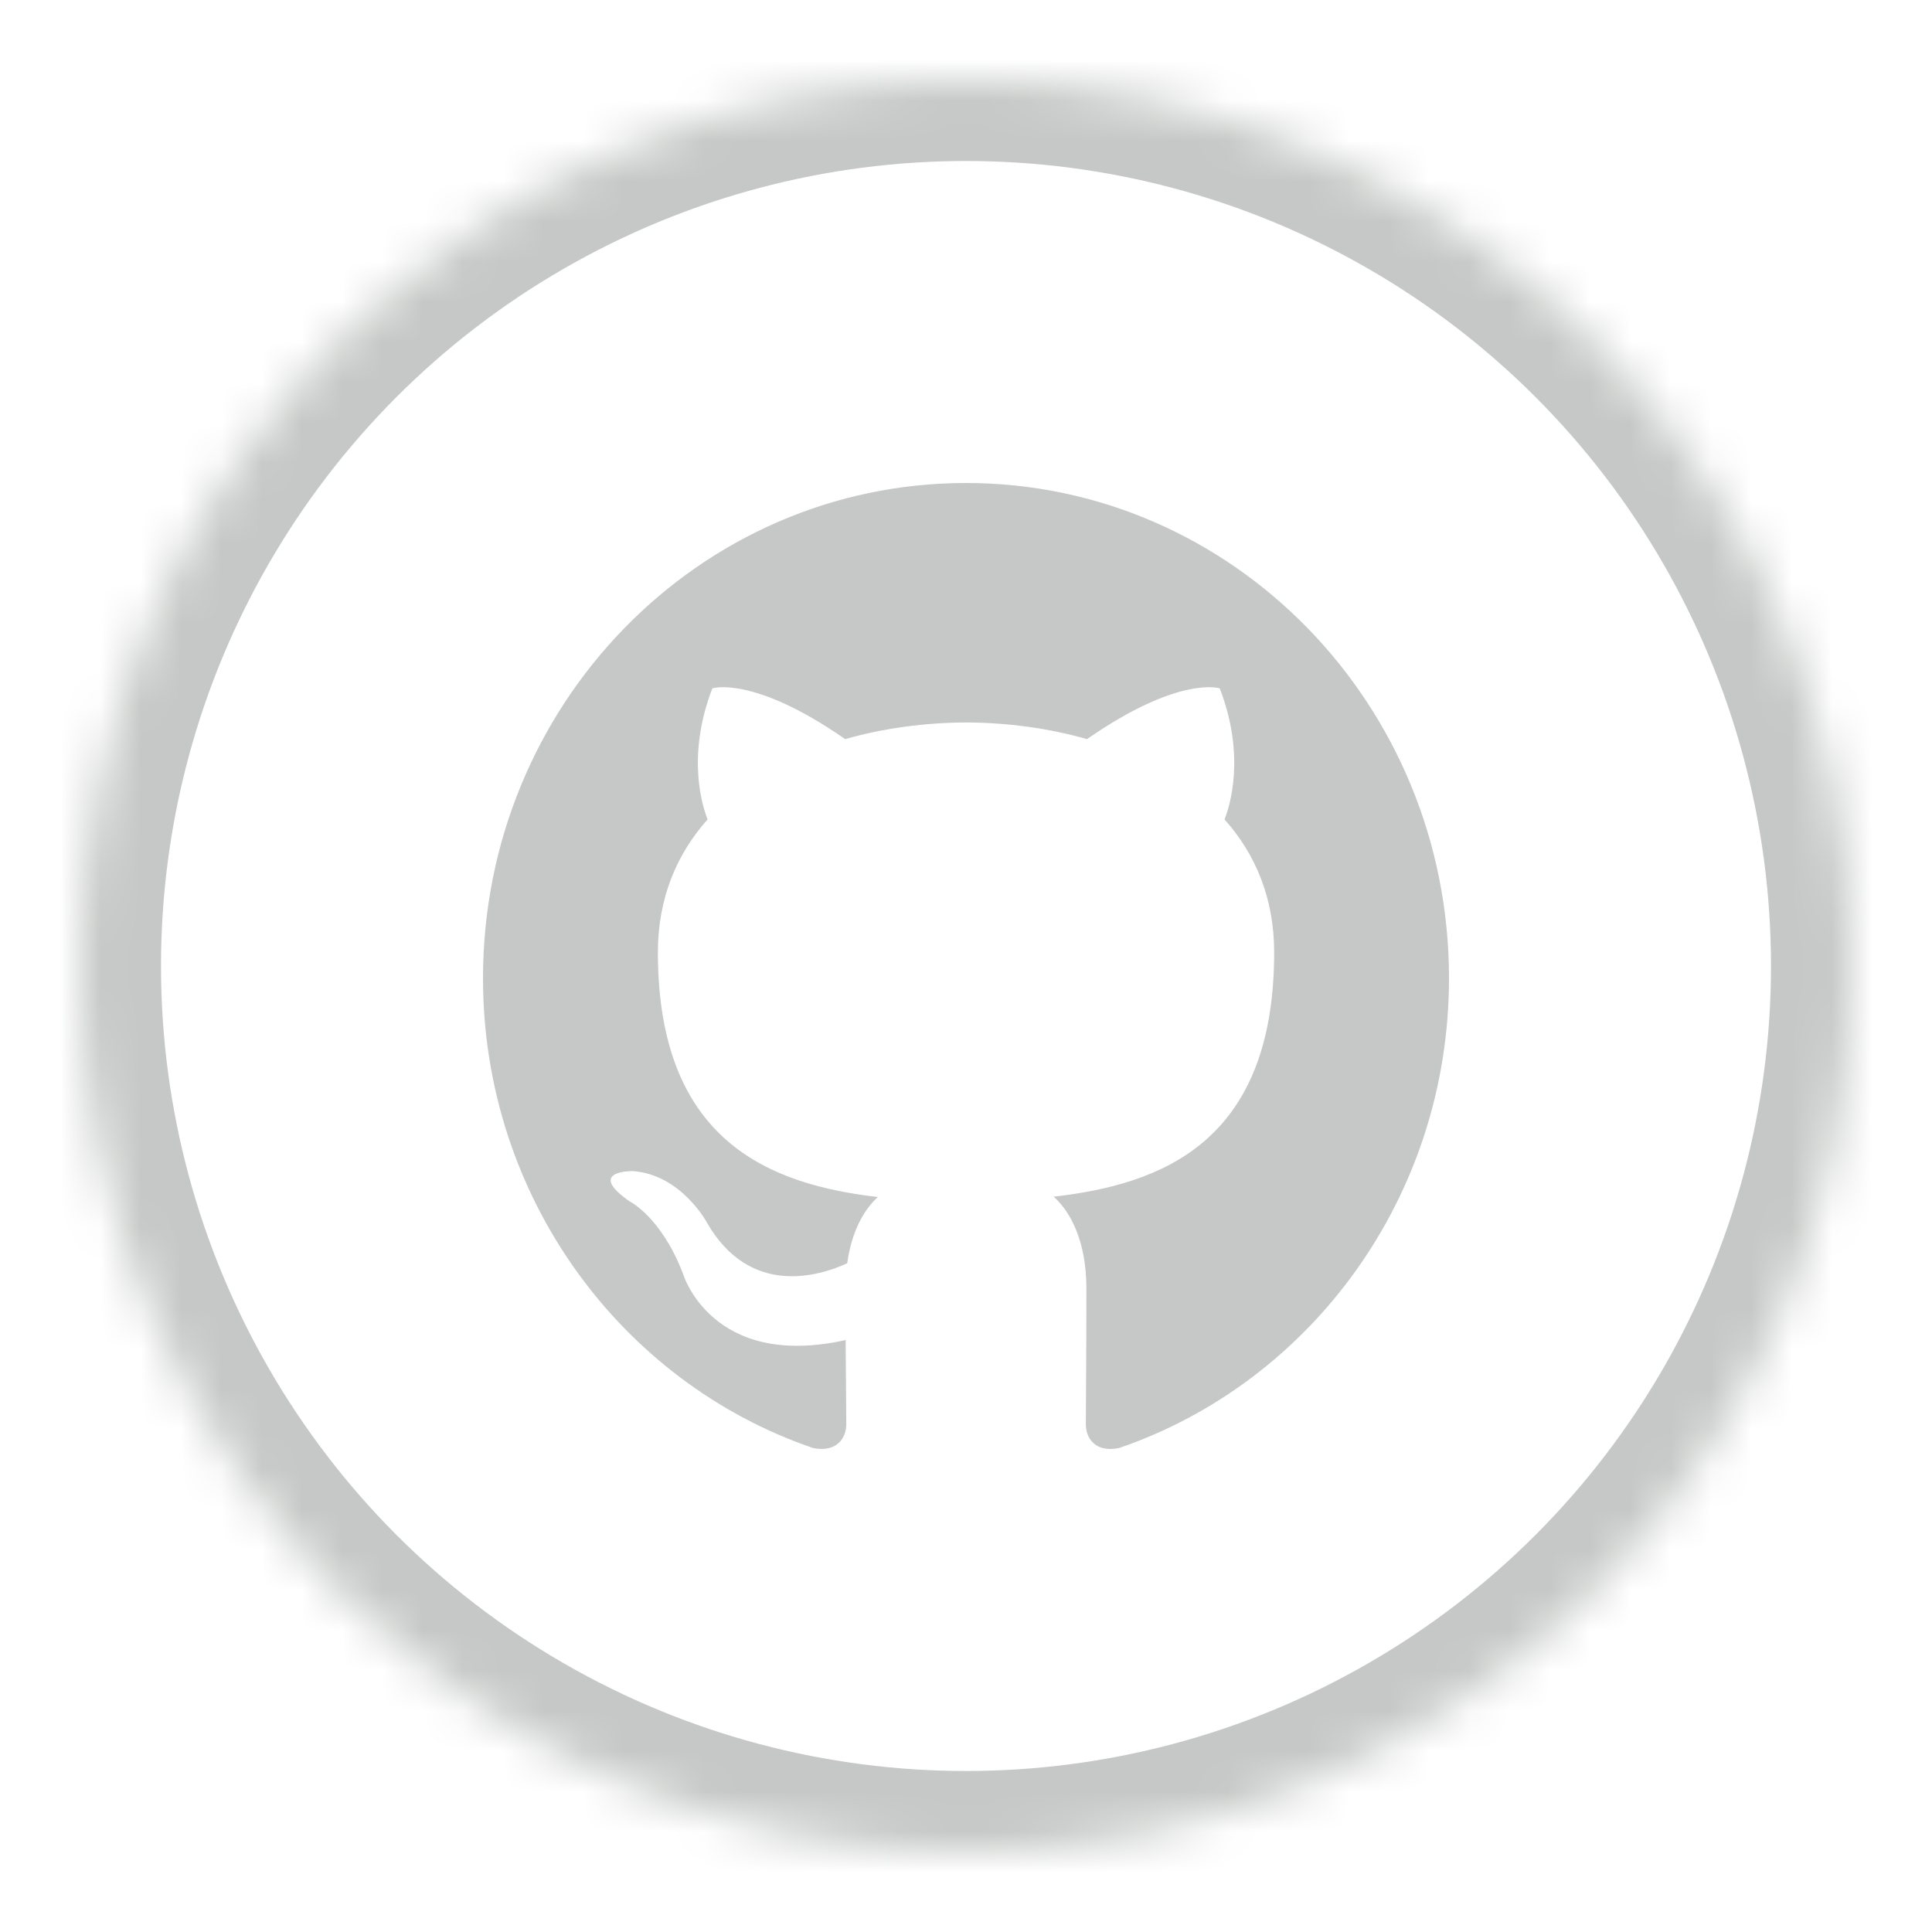<?xml version="1.0" encoding="UTF-8" standalone="no"?>
<svg
   xmlns:dc="http://purl.org/dc/elements/1.1/"
   xmlns:cc="http://creativecommons.org/ns#"
   xmlns:rdf="http://www.w3.org/1999/02/22-rdf-syntax-ns#"
   xmlns:svg="http://www.w3.org/2000/svg"
   xmlns="http://www.w3.org/2000/svg"
   xmlns:xlink="http://www.w3.org/1999/xlink"
   xmlns:sodipodi="http://sodipodi.sourceforge.net/DTD/sodipodi-0.dtd"
   xmlns:inkscape="http://www.inkscape.org/namespaces/inkscape"
   width="48"
   height="48"
   viewBox="0 0 48 48"
   version="1.1"
   id="svg5461"
   sodipodi:docname="github.svg"
   inkscape:version="0.92.4 5da689c313, 2019-01-14">
  <sodipodi:namedview
     pagecolor="#ffffff"
     bordercolor="#666666"
     borderopacity="1"
     objecttolerance="10"
     gridtolerance="10"
     guidetolerance="10"
     inkscape:pageopacity="0"
     inkscape:pageshadow="2"
     inkscape:window-width="2552"
     inkscape:window-height="1053"
     id="namedview5463"
     showgrid="false"
     inkscape:zoom="2.9520548"
     inkscape:cx="84.83403"
     inkscape:cy="-18.178979"
     inkscape:window-x="0"
     inkscape:window-y="19"
     inkscape:window-maximized="0"
     inkscape:current-layer="svg5461"
     inkscape:pagecheckerboard="true" />
  <!-- Generator: Sketch 3.8.3 (29802) - http://www.bohemiancoding.com/sketch -->
  <title
     id="title4575">social-icons</title>
  <desc
     id="desc4577">Created with Sketch.</desc>
  <defs
     id="defs4899">
    <circle
       id="path-1"
       cx="22"
       cy="22"
       r="22" />
    <mask
       id="mask-2"
       maskContentUnits="userSpaceOnUse"
       maskUnits="objectBoundingBox"
       x="0"
       y="0"
       width="44"
       height="44"
       fill="white">
      <use
         xlink:href="#path-1"
         id="use4580"
         x="0"
         y="0"
         width="100%"
         height="100%" />
    </mask>
    <circle
       id="path-3"
       cx="22"
       cy="22"
       r="22" />
    <mask
       id="mask-4"
       maskContentUnits="userSpaceOnUse"
       maskUnits="objectBoundingBox"
       x="0"
       y="0"
       width="44"
       height="44"
       fill="white">
      <use
         xlink:href="#path-3"
         id="use4584"
         x="0"
         y="0"
         width="100%"
         height="100%" />
    </mask>
    <circle
       id="path-5"
       cx="22"
       cy="22"
       r="22" />
    <mask
       id="mask-6"
       maskContentUnits="userSpaceOnUse"
       maskUnits="objectBoundingBox"
       x="0"
       y="0"
       width="44"
       height="44"
       fill="white">
      <use
         xlink:href="#path-5"
         id="use4588"
         x="0"
         y="0"
         width="100%"
         height="100%" />
    </mask>
    <circle
       id="path-7"
       cx="22"
       cy="22"
       r="22" />
    <mask
       id="mask-8"
       maskContentUnits="userSpaceOnUse"
       maskUnits="objectBoundingBox"
       x="0"
       y="0"
       width="44"
       height="44"
       fill="white">
      <use
         xlink:href="#path-7"
         id="use4592"
         x="0"
         y="0"
         width="100%"
         height="100%" />
    </mask>
    <circle
       id="path-9"
       cx="22"
       cy="22"
       r="22" />
    <mask
       id="mask-10"
       maskContentUnits="userSpaceOnUse"
       maskUnits="objectBoundingBox"
       x="0"
       y="0"
       width="44"
       height="44"
       fill="white">
      <use
         xlink:href="#path-9"
         id="use4596"
         x="0"
         y="0"
         width="100%"
         height="100%" />
    </mask>
    <circle
       id="path-11"
       cx="22"
       cy="22"
       r="22" />
    <mask
       id="mask-12"
       maskContentUnits="userSpaceOnUse"
       maskUnits="objectBoundingBox"
       x="0"
       y="0"
       width="44"
       height="44"
       fill="white">
      <use
         xlink:href="#path-11"
         id="use4600"
         x="0"
         y="0"
         width="100%"
         height="100%" />
    </mask>
    <circle
       id="path-13"
       cx="22"
       cy="22"
       r="22" />
    <mask
       id="mask-14"
       maskContentUnits="userSpaceOnUse"
       maskUnits="objectBoundingBox"
       x="0"
       y="0"
       width="44"
       height="44"
       fill="white">
      <use
         xlink:href="#path-13"
         id="use4604"
         x="0"
         y="0"
         width="100%"
         height="100%" />
    </mask>
    <circle
       id="path-15"
       cx="22"
       cy="22"
       r="22" />
    <mask
       id="mask-16"
       maskContentUnits="userSpaceOnUse"
       maskUnits="objectBoundingBox"
       x="0"
       y="0"
       width="44"
       height="44"
       fill="white">
      <use
         xlink:href="#path-15"
         id="use4608"
         x="0"
         y="0"
         width="100%"
         height="100%" />
    </mask>
    <circle
       id="path-17"
       cx="22"
       cy="22"
       r="22" />
    <mask
       id="mask-18"
       maskContentUnits="userSpaceOnUse"
       maskUnits="objectBoundingBox"
       x="0"
       y="0"
       width="44"
       height="44"
       fill="white">
      <use
         xlink:href="#path-17"
         id="use4612"
         x="0"
         y="0"
         width="100%"
         height="100%" />
    </mask>
    <circle
       id="path-19"
       cx="22"
       cy="22"
       r="22" />
    <mask
       id="mask-20"
       maskContentUnits="userSpaceOnUse"
       maskUnits="objectBoundingBox"
       x="0"
       y="0"
       width="44"
       height="44"
       fill="white">
      <use
         xlink:href="#path-19"
         id="use4616"
         x="0"
         y="0"
         width="100%"
         height="100%" />
    </mask>
    <circle
       id="path-21"
       cx="22"
       cy="22"
       r="22" />
    <mask
       id="mask-22"
       maskContentUnits="userSpaceOnUse"
       maskUnits="objectBoundingBox"
       x="0"
       y="0"
       width="44"
       height="44"
       fill="white">
      <use
         xlink:href="#path-21"
         id="use4620"
         x="0"
         y="0"
         width="100%"
         height="100%" />
    </mask>
    <circle
       id="path-23"
       cx="22"
       cy="22"
       r="22" />
    <mask
       id="mask-24"
       maskContentUnits="userSpaceOnUse"
       maskUnits="objectBoundingBox"
       x="0"
       y="0"
       width="44"
       height="44"
       fill="white">
      <use
         xlink:href="#path-23"
         id="use4624"
         x="0"
         y="0"
         width="100%"
         height="100%" />
    </mask>
    <circle
       id="path-25"
       cx="22"
       cy="22"
       r="22" />
    <mask
       id="mask-26"
       maskContentUnits="userSpaceOnUse"
       maskUnits="objectBoundingBox"
       x="0"
       y="0"
       width="44"
       height="44"
       fill="white">
      <use
         xlink:href="#path-25"
         id="use4628"
         x="0"
         y="0"
         width="100%"
         height="100%" />
    </mask>
    <circle
       id="path-27"
       cx="22"
       cy="22"
       r="22" />
    <mask
       id="mask-28"
       maskContentUnits="userSpaceOnUse"
       maskUnits="objectBoundingBox"
       x="0"
       y="0"
       width="44"
       height="44"
       fill="white">
      <use
         xlink:href="#path-27"
         id="use4632"
         x="0"
         y="0"
         width="100%"
         height="100%" />
    </mask>
    <circle
       id="path-29"
       cx="22"
       cy="22"
       r="22" />
    <mask
       id="mask-30"
       maskContentUnits="userSpaceOnUse"
       maskUnits="objectBoundingBox"
       x="0"
       y="0"
       width="44"
       height="44"
       fill="white">
      <use
         xlink:href="#path-29"
         id="use4636"
         x="0"
         y="0"
         width="100%"
         height="100%" />
    </mask>
    <circle
       id="path-31"
       cx="22"
       cy="22"
       r="22" />
    <mask
       id="mask-32"
       maskContentUnits="userSpaceOnUse"
       maskUnits="objectBoundingBox"
       x="0"
       y="0"
       width="44"
       height="44"
       fill="white">
      <use
         xlink:href="#path-31"
         id="use4640"
         x="0"
         y="0"
         width="100%"
         height="100%" />
    </mask>
    <circle
       id="path-33"
       cx="22"
       cy="22"
       r="22" />
    <mask
       id="mask-34"
       maskContentUnits="userSpaceOnUse"
       maskUnits="objectBoundingBox"
       x="0"
       y="0"
       width="44"
       height="44"
       fill="white">
      <use
         xlink:href="#path-33"
         id="use4644"
         x="0"
         y="0"
         width="100%"
         height="100%" />
    </mask>
    <circle
       id="path-35"
       cx="22"
       cy="22"
       r="22" />
    <mask
       id="mask-36"
       maskContentUnits="userSpaceOnUse"
       maskUnits="objectBoundingBox"
       x="0"
       y="0"
       width="44"
       height="44"
       fill="white">
      <use
         xlink:href="#path-35"
         id="use4648"
         x="0"
         y="0"
         width="100%"
         height="100%" />
    </mask>
    <circle
       id="path-37"
       cx="22"
       cy="22"
       r="22" />
    <mask
       id="mask-38"
       maskContentUnits="userSpaceOnUse"
       maskUnits="objectBoundingBox"
       x="0"
       y="0"
       width="44"
       height="44"
       fill="white">
      <use
         xlink:href="#path-37"
         id="use4652"
         x="0"
         y="0"
         width="100%"
         height="100%" />
    </mask>
    <circle
       id="path-39"
       cx="22"
       cy="22"
       r="22" />
    <mask
       id="mask-40"
       maskContentUnits="userSpaceOnUse"
       maskUnits="objectBoundingBox"
       x="0"
       y="0"
       width="44"
       height="44"
       fill="white">
      <use
         xlink:href="#path-39"
         id="use4656"
         x="0"
         y="0"
         width="100%"
         height="100%" />
    </mask>
    <circle
       id="path-41"
       cx="22"
       cy="22"
       r="22" />
    <mask
       id="mask-42"
       maskContentUnits="userSpaceOnUse"
       maskUnits="objectBoundingBox"
       x="0"
       y="0"
       width="44"
       height="44"
       fill="white">
      <use
         xlink:href="#path-41"
         id="use4660"
         x="0"
         y="0"
         width="100%"
         height="100%" />
    </mask>
    <circle
       id="path-43"
       cx="22"
       cy="22"
       r="22" />
    <mask
       id="mask-44"
       maskContentUnits="userSpaceOnUse"
       maskUnits="objectBoundingBox"
       x="0"
       y="0"
       width="44"
       height="44"
       fill="white">
      <use
         xlink:href="#path-43"
         id="use4664"
         x="0"
         y="0"
         width="100%"
         height="100%" />
    </mask>
    <circle
       id="path-45"
       cx="22"
       cy="22"
       r="22" />
    <mask
       id="mask-46"
       maskContentUnits="userSpaceOnUse"
       maskUnits="objectBoundingBox"
       x="0"
       y="0"
       width="44"
       height="44"
       fill="white">
      <use
         xlink:href="#path-45"
         id="use4668"
         x="0"
         y="0"
         width="100%"
         height="100%" />
    </mask>
    <circle
       id="path-47"
       cx="22"
       cy="22"
       r="22" />
    <mask
       id="mask-48"
       maskContentUnits="userSpaceOnUse"
       maskUnits="objectBoundingBox"
       x="0"
       y="0"
       width="44"
       height="44"
       fill="white">
      <use
         xlink:href="#path-47"
         id="use4672"
         x="0"
         y="0"
         width="100%"
         height="100%" />
    </mask>
    <circle
       id="path-49"
       cx="22"
       cy="22"
       r="22" />
    <mask
       id="mask-50"
       maskContentUnits="userSpaceOnUse"
       maskUnits="objectBoundingBox"
       x="0"
       y="0"
       width="44"
       height="44"
       fill="white">
      <use
         xlink:href="#path-49"
         id="use4676"
         x="0"
         y="0"
         width="100%"
         height="100%" />
    </mask>
    <circle
       id="path-51"
       cx="22"
       cy="22"
       r="22" />
    <mask
       id="mask-52"
       maskContentUnits="userSpaceOnUse"
       maskUnits="objectBoundingBox"
       x="0"
       y="0"
       width="44"
       height="44"
       fill="white">
      <use
         xlink:href="#path-51"
         id="use4680"
         x="0"
         y="0"
         width="100%"
         height="100%" />
    </mask>
    <circle
       id="path-53"
       cx="22"
       cy="22"
       r="22" />
    <mask
       id="mask-54"
       maskContentUnits="userSpaceOnUse"
       maskUnits="objectBoundingBox"
       x="0"
       y="0"
       width="44"
       height="44"
       fill="white">
      <use
         xlink:href="#path-53"
         id="use4684"
         x="0"
         y="0"
         width="100%"
         height="100%" />
    </mask>
    <circle
       id="path-55"
       cx="22"
       cy="22"
       r="22" />
    <mask
       id="mask-56"
       maskContentUnits="userSpaceOnUse"
       maskUnits="objectBoundingBox"
       x="0"
       y="0"
       width="44"
       height="44"
       fill="white">
      <use
         xlink:href="#path-55"
         id="use4688"
         x="0"
         y="0"
         width="100%"
         height="100%" />
    </mask>
    <circle
       id="path-57"
       cx="22"
       cy="22"
       r="22" />
    <mask
       id="mask-58"
       maskContentUnits="userSpaceOnUse"
       maskUnits="objectBoundingBox"
       x="0"
       y="0"
       width="44"
       height="44"
       fill="white">
      <use
         xlink:href="#path-57"
         id="use4692"
         x="0"
         y="0"
         width="100%"
         height="100%" />
    </mask>
    <circle
       id="path-59"
       cx="22"
       cy="22"
       r="22" />
    <mask
       id="mask-60"
       maskContentUnits="userSpaceOnUse"
       maskUnits="objectBoundingBox"
       x="0"
       y="0"
       width="44"
       height="44"
       fill="white">
      <use
         xlink:href="#path-59"
         id="use4696"
         x="0"
         y="0"
         width="100%"
         height="100%" />
    </mask>
    <circle
       id="path-61"
       cx="22"
       cy="22"
       r="22" />
    <mask
       id="mask-62"
       maskContentUnits="userSpaceOnUse"
       maskUnits="objectBoundingBox"
       x="0"
       y="0"
       width="44"
       height="44"
       fill="white">
      <use
         xlink:href="#path-61"
         id="use4700"
         x="0"
         y="0"
         width="100%"
         height="100%" />
    </mask>
    <circle
       id="path-63"
       cx="22"
       cy="22"
       r="22" />
    <mask
       id="mask-64"
       maskContentUnits="userSpaceOnUse"
       maskUnits="objectBoundingBox"
       x="0"
       y="0"
       width="44"
       height="44"
       fill="white">
      <use
         xlink:href="#path-63"
         id="use4704"
         x="0"
         y="0"
         width="100%"
         height="100%" />
    </mask>
    <circle
       id="path-65"
       cx="22"
       cy="22"
       r="22" />
    <mask
       id="mask-66"
       maskContentUnits="userSpaceOnUse"
       maskUnits="objectBoundingBox"
       x="0"
       y="0"
       width="44"
       height="44"
       fill="white">
      <use
         xlink:href="#path-65"
         id="use4708"
         x="0"
         y="0"
         width="100%"
         height="100%" />
    </mask>
    <circle
       id="path-67"
       cx="22"
       cy="22"
       r="22" />
    <mask
       id="mask-68"
       maskContentUnits="userSpaceOnUse"
       maskUnits="objectBoundingBox"
       x="0"
       y="0"
       width="44"
       height="44"
       fill="white">
      <use
         xlink:href="#path-67"
         id="use4712"
         x="0"
         y="0"
         width="100%"
         height="100%" />
    </mask>
    <circle
       id="path-69"
       cx="22"
       cy="22"
       r="22" />
    <mask
       id="mask-70"
       maskContentUnits="userSpaceOnUse"
       maskUnits="objectBoundingBox"
       x="0"
       y="0"
       width="44"
       height="44"
       fill="white">
      <use
         xlink:href="#path-69"
         id="use4716"
         x="0"
         y="0"
         width="100%"
         height="100%" />
    </mask>
    <circle
       id="path-71"
       cx="22"
       cy="22"
       r="22" />
    <mask
       id="mask-72"
       maskContentUnits="userSpaceOnUse"
       maskUnits="objectBoundingBox"
       x="0"
       y="0"
       width="44"
       height="44"
       fill="white">
      <use
         xlink:href="#path-71"
         id="use4720"
         x="0"
         y="0"
         width="100%"
         height="100%" />
    </mask>
    <circle
       id="path-73"
       cx="22"
       cy="22"
       r="22" />
    <mask
       id="mask-74"
       maskContentUnits="userSpaceOnUse"
       maskUnits="objectBoundingBox"
       x="0"
       y="0"
       width="44"
       height="44"
       fill="white">
      <use
         xlink:href="#path-73"
         id="use4724"
         x="0"
         y="0"
         width="100%"
         height="100%" />
    </mask>
    <circle
       id="path-75"
       cx="22"
       cy="22"
       r="22" />
    <mask
       id="mask-76"
       maskContentUnits="userSpaceOnUse"
       maskUnits="objectBoundingBox"
       x="0"
       y="0"
       width="44"
       height="44"
       fill="white">
      <use
         xlink:href="#path-75"
         id="use4728"
         x="0"
         y="0"
         width="100%"
         height="100%" />
    </mask>
    <circle
       id="path-77"
       cx="22"
       cy="22"
       r="22" />
    <mask
       id="mask-78"
       maskContentUnits="userSpaceOnUse"
       maskUnits="objectBoundingBox"
       x="0"
       y="0"
       width="44"
       height="44"
       fill="white">
      <use
         xlink:href="#path-77"
         id="use4732"
         x="0"
         y="0"
         width="100%"
         height="100%" />
    </mask>
    <circle
       id="path-79"
       cx="22"
       cy="22"
       r="22" />
    <mask
       id="mask-80"
       maskContentUnits="userSpaceOnUse"
       maskUnits="objectBoundingBox"
       x="0"
       y="0"
       width="44"
       height="44"
       fill="white">
      <use
         xlink:href="#path-79"
         id="use4736"
         x="0"
         y="0"
         width="100%"
         height="100%" />
    </mask>
    <circle
       id="path-81"
       cx="22"
       cy="22"
       r="22" />
    <mask
       id="mask-82"
       maskContentUnits="userSpaceOnUse"
       maskUnits="objectBoundingBox"
       x="0"
       y="0"
       width="44"
       height="44"
       fill="white">
      <use
         xlink:href="#path-81"
         id="use4740"
         x="0"
         y="0"
         width="100%"
         height="100%" />
    </mask>
    <circle
       id="path-83"
       cx="22"
       cy="22"
       r="22" />
    <mask
       id="mask-84"
       maskContentUnits="userSpaceOnUse"
       maskUnits="objectBoundingBox"
       x="0"
       y="0"
       width="44"
       height="44"
       fill="white">
      <use
         xlink:href="#path-83"
         id="use4744"
         x="0"
         y="0"
         width="100%"
         height="100%" />
    </mask>
    <circle
       id="path-85"
       cx="22"
       cy="22"
       r="22" />
    <mask
       id="mask-86"
       maskContentUnits="userSpaceOnUse"
       maskUnits="objectBoundingBox"
       x="0"
       y="0"
       width="44"
       height="44"
       fill="white">
      <use
         xlink:href="#path-85"
         id="use4748"
         x="0"
         y="0"
         width="100%"
         height="100%" />
    </mask>
    <circle
       id="path-87"
       cx="22"
       cy="22"
       r="22" />
    <mask
       id="mask-88"
       maskContentUnits="userSpaceOnUse"
       maskUnits="objectBoundingBox"
       x="0"
       y="0"
       width="44"
       height="44"
       fill="white">
      <use
         xlink:href="#path-87"
         id="use4752"
         x="0"
         y="0"
         width="100%"
         height="100%" />
    </mask>
    <circle
       id="path-89"
       cx="22"
       cy="22"
       r="22" />
    <mask
       id="mask-90"
       maskContentUnits="userSpaceOnUse"
       maskUnits="objectBoundingBox"
       x="0"
       y="0"
       width="44"
       height="44"
       fill="white">
      <use
         xlink:href="#path-89"
         id="use4756"
         x="0"
         y="0"
         width="100%"
         height="100%" />
    </mask>
    <circle
       id="path-91"
       cx="22"
       cy="22"
       r="22" />
    <mask
       id="mask-92"
       maskContentUnits="userSpaceOnUse"
       maskUnits="objectBoundingBox"
       x="0"
       y="0"
       width="44"
       height="44"
       fill="white">
      <use
         xlink:href="#path-91"
         id="use4760"
         x="0"
         y="0"
         width="100%"
         height="100%" />
    </mask>
    <circle
       id="path-93"
       cx="22"
       cy="22"
       r="22" />
    <mask
       id="mask-94"
       maskContentUnits="userSpaceOnUse"
       maskUnits="objectBoundingBox"
       x="0"
       y="0"
       width="44"
       height="44"
       fill="white">
      <use
         xlink:href="#path-93"
         id="use4764"
         x="0"
         y="0"
         width="100%"
         height="100%" />
    </mask>
    <circle
       id="path-95"
       cx="22"
       cy="22"
       r="22" />
    <mask
       id="mask-96"
       maskContentUnits="userSpaceOnUse"
       maskUnits="objectBoundingBox"
       x="0"
       y="0"
       width="44"
       height="44"
       fill="white">
      <use
         xlink:href="#path-95"
         id="use4768"
         x="0"
         y="0"
         width="100%"
         height="100%" />
    </mask>
    <circle
       id="path-97"
       cx="22"
       cy="22"
       r="22" />
    <mask
       id="mask-98"
       maskContentUnits="userSpaceOnUse"
       maskUnits="objectBoundingBox"
       x="0"
       y="0"
       width="44"
       height="44"
       fill="white">
      <use
         xlink:href="#path-97"
         id="use4772"
         x="0"
         y="0"
         width="100%"
         height="100%" />
    </mask>
    <circle
       id="path-99"
       cx="22"
       cy="22"
       r="22" />
    <mask
       id="mask-100"
       maskContentUnits="userSpaceOnUse"
       maskUnits="objectBoundingBox"
       x="0"
       y="0"
       width="44"
       height="44"
       fill="white">
      <use
         xlink:href="#path-99"
         id="use4776"
         x="0"
         y="0"
         width="100%"
         height="100%" />
    </mask>
    <circle
       id="path-101"
       cx="22"
       cy="22"
       r="22" />
    <mask
       id="mask-102"
       maskContentUnits="userSpaceOnUse"
       maskUnits="objectBoundingBox"
       x="0"
       y="0"
       width="44"
       height="44"
       fill="white">
      <use
         xlink:href="#path-101"
         id="use4780"
         x="0"
         y="0"
         width="100%"
         height="100%" />
    </mask>
    <circle
       id="path-103"
       cx="22"
       cy="22"
       r="22" />
    <mask
       id="mask-104"
       maskContentUnits="userSpaceOnUse"
       maskUnits="objectBoundingBox"
       x="0"
       y="0"
       width="44"
       height="44"
       fill="white">
      <use
         xlink:href="#path-103"
         id="use4784"
         x="0"
         y="0"
         width="100%"
         height="100%" />
    </mask>
    <circle
       id="path-105"
       cx="22"
       cy="22"
       r="22" />
    <mask
       id="mask-106"
       maskContentUnits="userSpaceOnUse"
       maskUnits="objectBoundingBox"
       x="0"
       y="0"
       width="44"
       height="44"
       fill="white">
      <use
         xlink:href="#path-105"
         id="use4788"
         x="0"
         y="0"
         width="100%"
         height="100%" />
    </mask>
    <circle
       id="path-107"
       cx="22"
       cy="22"
       r="22" />
    <mask
       id="mask-108"
       maskContentUnits="userSpaceOnUse"
       maskUnits="objectBoundingBox"
       x="0"
       y="0"
       width="44"
       height="44"
       fill="white">
      <use
         xlink:href="#path-107"
         id="use4792"
         x="0"
         y="0"
         width="100%"
         height="100%" />
    </mask>
    <circle
       id="path-109"
       cx="22"
       cy="22"
       r="22" />
    <mask
       id="mask-110"
       maskContentUnits="userSpaceOnUse"
       maskUnits="objectBoundingBox"
       x="0"
       y="0"
       width="44"
       height="44"
       fill="white">
      <use
         xlink:href="#path-109"
         id="use4796"
         x="0"
         y="0"
         width="100%"
         height="100%" />
    </mask>
    <circle
       id="path-111"
       cx="22"
       cy="22"
       r="22" />
    <mask
       id="mask-112"
       maskContentUnits="userSpaceOnUse"
       maskUnits="objectBoundingBox"
       x="0"
       y="0"
       width="44"
       height="44"
       fill="white">
      <use
         xlink:href="#path-111"
         id="use4800"
         x="0"
         y="0"
         width="100%"
         height="100%" />
    </mask>
    <circle
       id="path-113"
       cx="22"
       cy="22"
       r="22" />
    <mask
       id="mask-114"
       maskContentUnits="userSpaceOnUse"
       maskUnits="objectBoundingBox"
       x="0"
       y="0"
       width="44"
       height="44"
       fill="white">
      <use
         xlink:href="#path-113"
         id="use4804"
         x="0"
         y="0"
         width="100%"
         height="100%" />
    </mask>
    <circle
       id="path-115"
       cx="22"
       cy="22"
       r="22" />
    <mask
       id="mask-116"
       maskContentUnits="userSpaceOnUse"
       maskUnits="objectBoundingBox"
       x="0"
       y="0"
       width="44"
       height="44"
       fill="white">
      <use
         xlink:href="#path-115"
         id="use4808"
         x="0"
         y="0"
         width="100%"
         height="100%" />
    </mask>
    <circle
       id="path-117"
       cx="22"
       cy="22"
       r="22" />
    <mask
       id="mask-118"
       maskContentUnits="userSpaceOnUse"
       maskUnits="objectBoundingBox"
       x="0"
       y="0"
       width="44"
       height="44"
       fill="white">
      <use
         xlink:href="#path-117"
         id="use4812"
         x="0"
         y="0"
         width="100%"
         height="100%" />
    </mask>
    <circle
       id="path-119"
       cx="22"
       cy="22"
       r="22" />
    <mask
       id="mask-120"
       maskContentUnits="userSpaceOnUse"
       maskUnits="objectBoundingBox"
       x="0"
       y="0"
       width="44"
       height="44"
       fill="white">
      <use
         xlink:href="#path-119"
         id="use4816"
         x="0"
         y="0"
         width="100%"
         height="100%" />
    </mask>
    <circle
       id="path-121"
       cx="22"
       cy="22"
       r="22" />
    <mask
       id="mask-122"
       maskContentUnits="userSpaceOnUse"
       maskUnits="objectBoundingBox"
       x="0"
       y="0"
       width="44"
       height="44"
       fill="white">
      <use
         xlink:href="#path-121"
         id="use4820"
         x="0"
         y="0"
         width="100%"
         height="100%" />
    </mask>
    <circle
       id="path-123"
       cx="22"
       cy="22"
       r="22" />
    <mask
       id="mask-124"
       maskContentUnits="userSpaceOnUse"
       maskUnits="objectBoundingBox"
       x="0"
       y="0"
       width="44"
       height="44"
       fill="white">
      <use
         xlink:href="#path-123"
         id="use4824"
         x="0"
         y="0"
         width="100%"
         height="100%" />
    </mask>
    <circle
       id="path-125"
       cx="22"
       cy="22"
       r="22" />
    <mask
       id="mask-126"
       maskContentUnits="userSpaceOnUse"
       maskUnits="objectBoundingBox"
       x="0"
       y="0"
       width="44"
       height="44"
       fill="white">
      <use
         xlink:href="#path-125"
         id="use4828"
         x="0"
         y="0"
         width="100%"
         height="100%" />
    </mask>
    <circle
       id="path-127"
       cx="22"
       cy="22"
       r="22" />
    <mask
       id="mask-128"
       maskContentUnits="userSpaceOnUse"
       maskUnits="objectBoundingBox"
       x="0"
       y="0"
       width="44"
       height="44"
       fill="white">
      <use
         xlink:href="#path-127"
         id="use4832"
         x="0"
         y="0"
         width="100%"
         height="100%" />
    </mask>
    <circle
       id="path-129"
       cx="22"
       cy="22"
       r="22" />
    <mask
       id="mask-130"
       maskContentUnits="userSpaceOnUse"
       maskUnits="objectBoundingBox"
       x="0"
       y="0"
       width="44"
       height="44"
       fill="white">
      <use
         xlink:href="#path-129"
         id="use4836"
         x="0"
         y="0"
         width="100%"
         height="100%" />
    </mask>
    <circle
       id="path-131"
       cx="22"
       cy="22"
       r="22" />
    <mask
       id="mask-132"
       maskContentUnits="userSpaceOnUse"
       maskUnits="objectBoundingBox"
       x="0"
       y="0"
       width="44"
       height="44"
       fill="white">
      <use
         xlink:href="#path-131"
         id="use4840"
         x="0"
         y="0"
         width="100%"
         height="100%" />
    </mask>
    <circle
       id="path-133"
       cx="22"
       cy="22"
       r="22" />
    <mask
       id="mask-134"
       maskContentUnits="userSpaceOnUse"
       maskUnits="objectBoundingBox"
       x="0"
       y="0"
       width="44"
       height="44"
       fill="white">
      <use
         xlink:href="#path-133"
         id="use4844"
         x="0"
         y="0"
         width="100%"
         height="100%" />
    </mask>
    <circle
       id="path-135"
       cx="22"
       cy="22"
       r="22" />
    <mask
       id="mask-136"
       maskContentUnits="userSpaceOnUse"
       maskUnits="objectBoundingBox"
       x="0"
       y="0"
       width="44"
       height="44"
       fill="white">
      <use
         xlink:href="#path-135"
         id="use4848"
         x="0"
         y="0"
         width="100%"
         height="100%" />
    </mask>
    <circle
       id="path-137"
       cx="22"
       cy="22"
       r="22" />
    <mask
       id="mask-138"
       maskContentUnits="userSpaceOnUse"
       maskUnits="objectBoundingBox"
       x="0"
       y="0"
       width="44"
       height="44"
       fill="white">
      <use
         xlink:href="#path-137"
         id="use4852"
         x="0"
         y="0"
         width="100%"
         height="100%" />
    </mask>
    <circle
       id="path-139"
       cx="22"
       cy="22"
       r="22" />
    <mask
       id="mask-140"
       maskContentUnits="userSpaceOnUse"
       maskUnits="objectBoundingBox"
       x="0"
       y="0"
       width="44"
       height="44"
       fill="white">
      <use
         xlink:href="#path-139"
         id="use4856"
         x="0"
         y="0"
         width="100%"
         height="100%" />
    </mask>
    <circle
       id="path-141"
       cx="22"
       cy="22"
       r="22" />
    <mask
       id="mask-142"
       maskContentUnits="userSpaceOnUse"
       maskUnits="objectBoundingBox"
       x="0"
       y="0"
       width="44"
       height="44"
       fill="white">
      <use
         xlink:href="#path-141"
         id="use4860"
         x="0"
         y="0"
         width="100%"
         height="100%" />
    </mask>
    <circle
       id="path-143"
       cx="22"
       cy="22"
       r="22" />
    <mask
       id="mask-144"
       maskContentUnits="userSpaceOnUse"
       maskUnits="objectBoundingBox"
       x="0"
       y="0"
       width="44"
       height="44"
       fill="white">
      <use
         xlink:href="#path-143"
         id="use4864"
         x="0"
         y="0"
         width="100%"
         height="100%" />
    </mask>
    <circle
       id="path-145"
       cx="22"
       cy="22"
       r="22" />
    <mask
       id="mask-146"
       maskContentUnits="userSpaceOnUse"
       maskUnits="objectBoundingBox"
       x="0"
       y="0"
       width="44"
       height="44"
       fill="white">
      <use
         xlink:href="#path-145"
         id="use4868"
         x="0"
         y="0"
         width="100%"
         height="100%" />
    </mask>
    <circle
       id="path-147"
       cx="22"
       cy="22"
       r="22" />
    <mask
       id="mask-148"
       maskContentUnits="userSpaceOnUse"
       maskUnits="objectBoundingBox"
       x="0"
       y="0"
       width="44"
       height="44"
       fill="white">
      <use
         xlink:href="#path-147"
         id="use4872"
         x="0"
         y="0"
         width="100%"
         height="100%" />
    </mask>
    <circle
       id="path-149"
       cx="22"
       cy="22"
       r="22" />
    <mask
       id="mask-150"
       maskContentUnits="userSpaceOnUse"
       maskUnits="objectBoundingBox"
       x="0"
       y="0"
       width="44"
       height="44"
       fill="white">
      <use
         xlink:href="#path-149"
         id="use4876"
         x="0"
         y="0"
         width="100%"
         height="100%" />
    </mask>
    <circle
       id="path-151"
       cx="22"
       cy="22"
       r="22" />
    <mask
       id="mask-152"
       maskContentUnits="userSpaceOnUse"
       maskUnits="objectBoundingBox"
       x="0"
       y="0"
       width="44"
       height="44"
       fill="white">
      <use
         xlink:href="#path-151"
         id="use4880"
         x="0"
         y="0"
         width="100%"
         height="100%" />
    </mask>
    <circle
       id="path-153"
       cx="22"
       cy="22"
       r="22" />
    <mask
       id="mask-154"
       maskContentUnits="userSpaceOnUse"
       maskUnits="objectBoundingBox"
       x="0"
       y="0"
       width="44"
       height="44"
       fill="white">
      <use
         xlink:href="#path-153"
         id="use4884"
         x="0"
         y="0"
         width="100%"
         height="100%" />
    </mask>
    <circle
       id="path-155"
       cx="22"
       cy="22"
       r="22" />
    <mask
       id="mask-156"
       maskContentUnits="userSpaceOnUse"
       maskUnits="objectBoundingBox"
       x="0"
       y="0"
       width="44"
       height="44"
       fill="white">
      <use
         xlink:href="#path-155"
         id="use4888"
         x="0"
         y="0"
         width="100%"
         height="100%" />
    </mask>
    <circle
       id="path-157"
       cx="22"
       cy="22"
       r="22" />
    <mask
       id="mask-158"
       maskContentUnits="userSpaceOnUse"
       maskUnits="objectBoundingBox"
       x="0"
       y="0"
       width="44"
       height="44"
       fill="white">
      <use
         xlink:href="#path-157"
         id="use4892"
         x="0"
         y="0"
         width="100%"
         height="100%" />
    </mask>
    <circle
       id="path-159"
       cx="22"
       cy="22"
       r="22" />
    <mask
       id="mask-160"
       maskContentUnits="userSpaceOnUse"
       maskUnits="objectBoundingBox"
       x="0"
       y="0"
       width="44"
       height="44"
       fill="white">
      <use
         xlink:href="#path-159"
         id="use4896"
         x="0"
         y="0"
         width="100%"
         height="100%" />
    </mask>
    <circle
       r="22"
       cy="22"
       cx="22"
       id="path-1-3" />
    <mask
       fill="white"
       height="44"
       width="44"
       y="0"
       x="0"
       maskUnits="objectBoundingBox"
       maskContentUnits="userSpaceOnUse"
       id="mask-2-6">
      <use
         id="use5491"
         xlink:href="#path-1-3"
         x="0"
         y="0"
         width="100%"
         height="100%" />
    </mask>
    <circle
       r="22"
       cy="22"
       cx="22"
       id="path-3-7" />
    <mask
       fill="white"
       height="44"
       width="44"
       y="0"
       x="0"
       maskUnits="objectBoundingBox"
       maskContentUnits="userSpaceOnUse"
       id="mask-4-5">
      <use
         id="use5495"
         xlink:href="#path-3-7"
         x="0"
         y="0"
         width="100%"
         height="100%" />
    </mask>
    <circle
       r="22"
       cy="22"
       cx="22"
       id="path-5-3" />
    <mask
       fill="white"
       height="44"
       width="44"
       y="0"
       x="0"
       maskUnits="objectBoundingBox"
       maskContentUnits="userSpaceOnUse"
       id="mask-6-5">
      <use
         id="use5499"
         xlink:href="#path-5-3"
         x="0"
         y="0"
         width="100%"
         height="100%" />
    </mask>
    <circle
       r="22"
       cy="22"
       cx="22"
       id="path-7-6" />
    <mask
       fill="white"
       height="44"
       width="44"
       y="0"
       x="0"
       maskUnits="objectBoundingBox"
       maskContentUnits="userSpaceOnUse"
       id="mask-8-2">
      <use
         id="use5503"
         xlink:href="#path-7-6"
         x="0"
         y="0"
         width="100%"
         height="100%" />
    </mask>
    <circle
       r="22"
       cy="22"
       cx="22"
       id="path-9-9" />
    <mask
       fill="white"
       height="44"
       width="44"
       y="0"
       x="0"
       maskUnits="objectBoundingBox"
       maskContentUnits="userSpaceOnUse"
       id="mask-10-1">
      <use
         id="use5507"
         xlink:href="#path-9-9"
         x="0"
         y="0"
         width="100%"
         height="100%" />
    </mask>
    <circle
       r="22"
       cy="22"
       cx="22"
       id="path-11-2" />
    <mask
       fill="white"
       height="44"
       width="44"
       y="0"
       x="0"
       maskUnits="objectBoundingBox"
       maskContentUnits="userSpaceOnUse"
       id="mask-12-7">
      <use
         id="use5511"
         xlink:href="#path-11-2"
         x="0"
         y="0"
         width="100%"
         height="100%" />
    </mask>
    <circle
       r="22"
       cy="22"
       cx="22"
       id="path-13-0" />
    <mask
       fill="white"
       height="44"
       width="44"
       y="0"
       x="0"
       maskUnits="objectBoundingBox"
       maskContentUnits="userSpaceOnUse"
       id="mask-14-9">
      <use
         id="use5515"
         xlink:href="#path-13-0"
         x="0"
         y="0"
         width="100%"
         height="100%" />
    </mask>
    <circle
       r="22"
       cy="22"
       cx="22"
       id="path-15-3" />
    <mask
       fill="white"
       height="44"
       width="44"
       y="0"
       x="0"
       maskUnits="objectBoundingBox"
       maskContentUnits="userSpaceOnUse"
       id="mask-16-6">
      <use
         id="use5519"
         xlink:href="#path-15-3"
         x="0"
         y="0"
         width="100%"
         height="100%" />
    </mask>
    <circle
       r="22"
       cy="22"
       cx="22"
       id="path-17-0" />
    <mask
       fill="white"
       height="44"
       width="44"
       y="0"
       x="0"
       maskUnits="objectBoundingBox"
       maskContentUnits="userSpaceOnUse"
       id="mask-18-6">
      <use
         id="use5523"
         xlink:href="#path-17-0"
         x="0"
         y="0"
         width="100%"
         height="100%" />
    </mask>
    <circle
       r="22"
       cy="22"
       cx="22"
       id="path-19-2" />
    <mask
       fill="white"
       height="44"
       width="44"
       y="0"
       x="0"
       maskUnits="objectBoundingBox"
       maskContentUnits="userSpaceOnUse"
       id="mask-20-6">
      <use
         id="use5527"
         xlink:href="#path-19-2"
         x="0"
         y="0"
         width="100%"
         height="100%" />
    </mask>
    <circle
       r="22"
       cy="22"
       cx="22"
       id="path-21-1" />
    <mask
       fill="white"
       height="44"
       width="44"
       y="0"
       x="0"
       maskUnits="objectBoundingBox"
       maskContentUnits="userSpaceOnUse"
       id="mask-22-8">
      <use
         id="use5531"
         xlink:href="#path-21-1"
         x="0"
         y="0"
         width="100%"
         height="100%" />
    </mask>
    <circle
       r="22"
       cy="22"
       cx="22"
       id="path-23-7" />
    <mask
       fill="white"
       height="44"
       width="44"
       y="0"
       x="0"
       maskUnits="objectBoundingBox"
       maskContentUnits="userSpaceOnUse"
       id="mask-24-9">
      <use
         id="use5535"
         xlink:href="#path-23-7"
         x="0"
         y="0"
         width="100%"
         height="100%" />
    </mask>
    <circle
       r="22"
       cy="22"
       cx="22"
       id="path-25-2" />
    <mask
       fill="white"
       height="44"
       width="44"
       y="0"
       x="0"
       maskUnits="objectBoundingBox"
       maskContentUnits="userSpaceOnUse"
       id="mask-26-0">
      <use
         id="use5539"
         xlink:href="#path-25-2"
         x="0"
         y="0"
         width="100%"
         height="100%" />
    </mask>
    <circle
       r="22"
       cy="22"
       cx="22"
       id="path-27-2" />
    <mask
       fill="white"
       height="44"
       width="44"
       y="0"
       x="0"
       maskUnits="objectBoundingBox"
       maskContentUnits="userSpaceOnUse"
       id="mask-28-3">
      <use
         id="use5543"
         xlink:href="#path-27-2"
         x="0"
         y="0"
         width="100%"
         height="100%" />
    </mask>
    <circle
       r="22"
       cy="22"
       cx="22"
       id="path-29-7" />
    <mask
       fill="white"
       height="44"
       width="44"
       y="0"
       x="0"
       maskUnits="objectBoundingBox"
       maskContentUnits="userSpaceOnUse"
       id="mask-30-5">
      <use
         id="use5547"
         xlink:href="#path-29-7"
         x="0"
         y="0"
         width="100%"
         height="100%" />
    </mask>
    <circle
       r="22"
       cy="22"
       cx="22"
       id="path-31-9" />
    <mask
       fill="white"
       height="44"
       width="44"
       y="0"
       x="0"
       maskUnits="objectBoundingBox"
       maskContentUnits="userSpaceOnUse"
       id="mask-32-2">
      <use
         id="use5551"
         xlink:href="#path-31-9"
         x="0"
         y="0"
         width="100%"
         height="100%" />
    </mask>
    <circle
       r="22"
       cy="22"
       cx="22"
       id="path-33-2" />
    <mask
       fill="white"
       height="44"
       width="44"
       y="0"
       x="0"
       maskUnits="objectBoundingBox"
       maskContentUnits="userSpaceOnUse"
       id="mask-34-8">
      <use
         id="use5555"
         xlink:href="#path-33-2"
         x="0"
         y="0"
         width="100%"
         height="100%" />
    </mask>
    <circle
       r="22"
       cy="22"
       cx="22"
       id="path-35-9" />
    <mask
       fill="white"
       height="44"
       width="44"
       y="0"
       x="0"
       maskUnits="objectBoundingBox"
       maskContentUnits="userSpaceOnUse"
       id="mask-36-7">
      <use
         id="use5559"
         xlink:href="#path-35-9"
         x="0"
         y="0"
         width="100%"
         height="100%" />
    </mask>
    <circle
       r="22"
       cy="22"
       cx="22"
       id="path-37-3" />
    <mask
       fill="white"
       height="44"
       width="44"
       y="0"
       x="0"
       maskUnits="objectBoundingBox"
       maskContentUnits="userSpaceOnUse"
       id="mask-38-6">
      <use
         id="use5563"
         xlink:href="#path-37-3"
         x="0"
         y="0"
         width="100%"
         height="100%" />
    </mask>
    <circle
       r="22"
       cy="22"
       cx="22"
       id="path-39-1" />
    <mask
       fill="white"
       height="44"
       width="44"
       y="0"
       x="0"
       maskUnits="objectBoundingBox"
       maskContentUnits="userSpaceOnUse"
       id="mask-40-2">
      <use
         id="use5567"
         xlink:href="#path-39-1"
         x="0"
         y="0"
         width="100%"
         height="100%" />
    </mask>
    <circle
       r="22"
       cy="22"
       cx="22"
       id="path-41-9" />
    <mask
       fill="white"
       height="44"
       width="44"
       y="0"
       x="0"
       maskUnits="objectBoundingBox"
       maskContentUnits="userSpaceOnUse"
       id="mask-42-3">
      <use
         id="use5571"
         xlink:href="#path-41-9"
         x="0"
         y="0"
         width="100%"
         height="100%" />
    </mask>
    <circle
       r="22"
       cy="22"
       cx="22"
       id="path-43-1" />
    <mask
       fill="white"
       height="44"
       width="44"
       y="0"
       x="0"
       maskUnits="objectBoundingBox"
       maskContentUnits="userSpaceOnUse"
       id="mask-44-9">
      <use
         id="use5575"
         xlink:href="#path-43-1"
         x="0"
         y="0"
         width="100%"
         height="100%" />
    </mask>
    <circle
       r="22"
       cy="22"
       cx="22"
       id="path-45-4" />
    <mask
       fill="white"
       height="44"
       width="44"
       y="0"
       x="0"
       maskUnits="objectBoundingBox"
       maskContentUnits="userSpaceOnUse"
       id="mask-46-7">
      <use
         id="use5579"
         xlink:href="#path-45-4"
         x="0"
         y="0"
         width="100%"
         height="100%" />
    </mask>
    <circle
       r="22"
       cy="22"
       cx="22"
       id="path-47-8" />
    <mask
       fill="white"
       height="44"
       width="44"
       y="0"
       x="0"
       maskUnits="objectBoundingBox"
       maskContentUnits="userSpaceOnUse"
       id="mask-48-4">
      <use
         id="use5583"
         xlink:href="#path-47-8"
         x="0"
         y="0"
         width="100%"
         height="100%" />
    </mask>
    <circle
       r="22"
       cy="22"
       cx="22"
       id="path-49-5" />
    <mask
       fill="white"
       height="44"
       width="44"
       y="0"
       x="0"
       maskUnits="objectBoundingBox"
       maskContentUnits="userSpaceOnUse"
       id="mask-50-0">
      <use
         id="use5587"
         xlink:href="#path-49-5"
         x="0"
         y="0"
         width="100%"
         height="100%" />
    </mask>
    <circle
       r="22"
       cy="22"
       cx="22"
       id="path-51-3" />
    <mask
       fill="white"
       height="44"
       width="44"
       y="0"
       x="0"
       maskUnits="objectBoundingBox"
       maskContentUnits="userSpaceOnUse"
       id="mask-52-6">
      <use
         id="use5591"
         xlink:href="#path-51-3"
         x="0"
         y="0"
         width="100%"
         height="100%" />
    </mask>
    <circle
       r="22"
       cy="22"
       cx="22"
       id="path-53-1" />
    <mask
       fill="white"
       height="44"
       width="44"
       y="0"
       x="0"
       maskUnits="objectBoundingBox"
       maskContentUnits="userSpaceOnUse"
       id="mask-54-0">
      <use
         id="use5595"
         xlink:href="#path-53-1"
         x="0"
         y="0"
         width="100%"
         height="100%" />
    </mask>
    <circle
       r="22"
       cy="22"
       cx="22"
       id="path-55-6" />
    <mask
       fill="white"
       height="44"
       width="44"
       y="0"
       x="0"
       maskUnits="objectBoundingBox"
       maskContentUnits="userSpaceOnUse"
       id="mask-56-3">
      <use
         id="use5599"
         xlink:href="#path-55-6"
         x="0"
         y="0"
         width="100%"
         height="100%" />
    </mask>
    <circle
       r="22"
       cy="22"
       cx="22"
       id="path-57-2" />
    <mask
       fill="white"
       height="44"
       width="44"
       y="0"
       x="0"
       maskUnits="objectBoundingBox"
       maskContentUnits="userSpaceOnUse"
       id="mask-58-0">
      <use
         id="use5603"
         xlink:href="#path-57-2"
         x="0"
         y="0"
         width="100%"
         height="100%" />
    </mask>
    <circle
       r="22"
       cy="22"
       cx="22"
       id="path-59-6" />
    <mask
       fill="white"
       height="44"
       width="44"
       y="0"
       x="0"
       maskUnits="objectBoundingBox"
       maskContentUnits="userSpaceOnUse"
       id="mask-60-1">
      <use
         id="use5607"
         xlink:href="#path-59-6"
         x="0"
         y="0"
         width="100%"
         height="100%" />
    </mask>
    <circle
       r="22"
       cy="22"
       cx="22"
       id="path-61-5" />
    <mask
       fill="white"
       height="44"
       width="44"
       y="0"
       x="0"
       maskUnits="objectBoundingBox"
       maskContentUnits="userSpaceOnUse"
       id="mask-62-5">
      <use
         id="use5611"
         xlink:href="#path-61-5"
         x="0"
         y="0"
         width="100%"
         height="100%" />
    </mask>
    <circle
       r="22"
       cy="22"
       cx="22"
       id="path-63-4" />
    <mask
       fill="white"
       height="44"
       width="44"
       y="0"
       x="0"
       maskUnits="objectBoundingBox"
       maskContentUnits="userSpaceOnUse"
       id="mask-64-7">
      <use
         id="use5615"
         xlink:href="#path-63-4"
         x="0"
         y="0"
         width="100%"
         height="100%" />
    </mask>
    <circle
       r="22"
       cy="22"
       cx="22"
       id="path-65-6" />
    <mask
       fill="white"
       height="44"
       width="44"
       y="0"
       x="0"
       maskUnits="objectBoundingBox"
       maskContentUnits="userSpaceOnUse"
       id="mask-66-5">
      <use
         id="use5619"
         xlink:href="#path-65-6"
         x="0"
         y="0"
         width="100%"
         height="100%" />
    </mask>
    <circle
       r="22"
       cy="22"
       cx="22"
       id="path-67-6" />
    <mask
       fill="white"
       height="44"
       width="44"
       y="0"
       x="0"
       maskUnits="objectBoundingBox"
       maskContentUnits="userSpaceOnUse"
       id="mask-68-9">
      <use
         id="use5623"
         xlink:href="#path-67-6"
         x="0"
         y="0"
         width="100%"
         height="100%" />
    </mask>
    <circle
       r="22"
       cy="22"
       cx="22"
       id="path-69-3" />
    <mask
       fill="white"
       height="44"
       width="44"
       y="0"
       x="0"
       maskUnits="objectBoundingBox"
       maskContentUnits="userSpaceOnUse"
       id="mask-70-7">
      <use
         id="use5627"
         xlink:href="#path-69-3"
         x="0"
         y="0"
         width="100%"
         height="100%" />
    </mask>
    <circle
       r="22"
       cy="22"
       cx="22"
       id="path-71-4" />
    <mask
       fill="white"
       height="44"
       width="44"
       y="0"
       x="0"
       maskUnits="objectBoundingBox"
       maskContentUnits="userSpaceOnUse"
       id="mask-72-5">
      <use
         id="use5631"
         xlink:href="#path-71-4"
         x="0"
         y="0"
         width="100%"
         height="100%" />
    </mask>
    <circle
       r="22"
       cy="22"
       cx="22"
       id="path-73-2" />
    <mask
       fill="white"
       height="44"
       width="44"
       y="0"
       x="0"
       maskUnits="objectBoundingBox"
       maskContentUnits="userSpaceOnUse"
       id="mask-74-5">
      <use
         id="use5635"
         xlink:href="#path-73-2"
         x="0"
         y="0"
         width="100%"
         height="100%" />
    </mask>
    <circle
       r="22"
       cy="22"
       cx="22"
       id="path-75-4" />
    <mask
       fill="white"
       height="44"
       width="44"
       y="0"
       x="0"
       maskUnits="objectBoundingBox"
       maskContentUnits="userSpaceOnUse"
       id="mask-76-7">
      <use
         id="use5639"
         xlink:href="#path-75-4"
         x="0"
         y="0"
         width="100%"
         height="100%" />
    </mask>
    <circle
       r="22"
       cy="22"
       cx="22"
       id="path-77-4" />
    <mask
       fill="white"
       height="44"
       width="44"
       y="0"
       x="0"
       maskUnits="objectBoundingBox"
       maskContentUnits="userSpaceOnUse"
       id="mask-78-4">
      <use
         id="use5643"
         xlink:href="#path-77-4"
         x="0"
         y="0"
         width="100%"
         height="100%" />
    </mask>
    <circle
       r="22"
       cy="22"
       cx="22"
       id="path-79-3" />
    <mask
       fill="white"
       height="44"
       width="44"
       y="0"
       x="0"
       maskUnits="objectBoundingBox"
       maskContentUnits="userSpaceOnUse"
       id="mask-80-0">
      <use
         id="use5647"
         xlink:href="#path-79-3"
         x="0"
         y="0"
         width="100%"
         height="100%" />
    </mask>
    <circle
       r="22"
       cy="22"
       cx="22"
       id="path-81-7" />
    <mask
       fill="white"
       height="44"
       width="44"
       y="0"
       x="0"
       maskUnits="objectBoundingBox"
       maskContentUnits="userSpaceOnUse"
       id="mask-82-8">
      <use
         id="use5651"
         xlink:href="#path-81-7"
         x="0"
         y="0"
         width="100%"
         height="100%" />
    </mask>
    <circle
       r="22"
       cy="22"
       cx="22"
       id="path-83-6" />
    <mask
       fill="white"
       height="44"
       width="44"
       y="0"
       x="0"
       maskUnits="objectBoundingBox"
       maskContentUnits="userSpaceOnUse"
       id="mask-84-8">
      <use
         id="use5655"
         xlink:href="#path-83-6"
         x="0"
         y="0"
         width="100%"
         height="100%" />
    </mask>
    <circle
       r="22"
       cy="22"
       cx="22"
       id="path-85-8" />
    <mask
       fill="white"
       height="44"
       width="44"
       y="0"
       x="0"
       maskUnits="objectBoundingBox"
       maskContentUnits="userSpaceOnUse"
       id="mask-86-4">
      <use
         id="use5659"
         xlink:href="#path-85-8"
         x="0"
         y="0"
         width="100%"
         height="100%" />
    </mask>
    <circle
       r="22"
       cy="22"
       cx="22"
       id="path-87-3" />
    <mask
       fill="white"
       height="44"
       width="44"
       y="0"
       x="0"
       maskUnits="objectBoundingBox"
       maskContentUnits="userSpaceOnUse"
       id="mask-88-1">
      <use
         id="use5663"
         xlink:href="#path-87-3"
         x="0"
         y="0"
         width="100%"
         height="100%" />
    </mask>
    <circle
       r="22"
       cy="22"
       cx="22"
       id="path-89-4" />
    <mask
       fill="white"
       height="44"
       width="44"
       y="0"
       x="0"
       maskUnits="objectBoundingBox"
       maskContentUnits="userSpaceOnUse"
       id="mask-90-9">
      <use
         id="use5667"
         xlink:href="#path-89-4"
         x="0"
         y="0"
         width="100%"
         height="100%" />
    </mask>
    <circle
       r="22"
       cy="22"
       cx="22"
       id="path-91-2" />
    <mask
       fill="white"
       height="44"
       width="44"
       y="0"
       x="0"
       maskUnits="objectBoundingBox"
       maskContentUnits="userSpaceOnUse"
       id="mask-92-0">
      <use
         id="use5671"
         xlink:href="#path-91-2"
         x="0"
         y="0"
         width="100%"
         height="100%" />
    </mask>
    <circle
       r="22"
       cy="22"
       cx="22"
       id="path-93-6" />
    <mask
       fill="white"
       height="44"
       width="44"
       y="0"
       x="0"
       maskUnits="objectBoundingBox"
       maskContentUnits="userSpaceOnUse"
       id="mask-94-8">
      <use
         id="use5675"
         xlink:href="#path-93-6"
         x="0"
         y="0"
         width="100%"
         height="100%" />
    </mask>
    <circle
       r="22"
       cy="22"
       cx="22"
       id="path-95-9" />
    <mask
       fill="white"
       height="44"
       width="44"
       y="0"
       x="0"
       maskUnits="objectBoundingBox"
       maskContentUnits="userSpaceOnUse"
       id="mask-96-2">
      <use
         id="use5679"
         xlink:href="#path-95-9"
         x="0"
         y="0"
         width="100%"
         height="100%" />
    </mask>
    <circle
       r="22"
       cy="22"
       cx="22"
       id="path-97-6" />
    <mask
       fill="white"
       height="44"
       width="44"
       y="0"
       x="0"
       maskUnits="objectBoundingBox"
       maskContentUnits="userSpaceOnUse"
       id="mask-98-6">
      <use
         id="use5683"
         xlink:href="#path-97-6"
         x="0"
         y="0"
         width="100%"
         height="100%" />
    </mask>
    <circle
       r="22"
       cy="22"
       cx="22"
       id="path-99-4" />
    <mask
       fill="white"
       height="44"
       width="44"
       y="0"
       x="0"
       maskUnits="objectBoundingBox"
       maskContentUnits="userSpaceOnUse"
       id="mask-100-9">
      <use
         id="use5687"
         xlink:href="#path-99-4"
         x="0"
         y="0"
         width="100%"
         height="100%" />
    </mask>
    <circle
       r="22"
       cy="22"
       cx="22"
       id="path-101-5" />
    <mask
       fill="white"
       height="44"
       width="44"
       y="0"
       x="0"
       maskUnits="objectBoundingBox"
       maskContentUnits="userSpaceOnUse"
       id="mask-102-0">
      <use
         id="use5691"
         xlink:href="#path-101-5"
         x="0"
         y="0"
         width="100%"
         height="100%" />
    </mask>
    <circle
       r="22"
       cy="22"
       cx="22"
       id="path-103-4" />
    <mask
       fill="white"
       height="44"
       width="44"
       y="0"
       x="0"
       maskUnits="objectBoundingBox"
       maskContentUnits="userSpaceOnUse"
       id="mask-104-8">
      <use
         id="use5695"
         xlink:href="#path-103-4"
         x="0"
         y="0"
         width="100%"
         height="100%" />
    </mask>
    <circle
       r="22"
       cy="22"
       cx="22"
       id="path-105-7" />
    <mask
       fill="white"
       height="44"
       width="44"
       y="0"
       x="0"
       maskUnits="objectBoundingBox"
       maskContentUnits="userSpaceOnUse"
       id="mask-106-1">
      <use
         id="use5699"
         xlink:href="#path-105-7"
         x="0"
         y="0"
         width="100%"
         height="100%" />
    </mask>
    <circle
       r="22"
       cy="22"
       cx="22"
       id="path-107-7" />
    <mask
       fill="white"
       height="44"
       width="44"
       y="0"
       x="0"
       maskUnits="objectBoundingBox"
       maskContentUnits="userSpaceOnUse"
       id="mask-108-2">
      <use
         id="use5703"
         xlink:href="#path-107-7"
         x="0"
         y="0"
         width="100%"
         height="100%" />
    </mask>
    <circle
       r="22"
       cy="22"
       cx="22"
       id="path-109-7" />
    <mask
       fill="white"
       height="44"
       width="44"
       y="0"
       x="0"
       maskUnits="objectBoundingBox"
       maskContentUnits="userSpaceOnUse"
       id="mask-110-2">
      <use
         id="use5707"
         xlink:href="#path-109-7"
         x="0"
         y="0"
         width="100%"
         height="100%" />
    </mask>
    <circle
       r="22"
       cy="22"
       cx="22"
       id="path-111-2" />
    <mask
       fill="white"
       height="44"
       width="44"
       y="0"
       x="0"
       maskUnits="objectBoundingBox"
       maskContentUnits="userSpaceOnUse"
       id="mask-112-6">
      <use
         id="use5711"
         xlink:href="#path-111-2"
         x="0"
         y="0"
         width="100%"
         height="100%" />
    </mask>
    <circle
       r="22"
       cy="22"
       cx="22"
       id="path-113-1" />
    <mask
       fill="white"
       height="44"
       width="44"
       y="0"
       x="0"
       maskUnits="objectBoundingBox"
       maskContentUnits="userSpaceOnUse"
       id="mask-114-0">
      <use
         id="use5715"
         xlink:href="#path-113-1"
         x="0"
         y="0"
         width="100%"
         height="100%" />
    </mask>
    <circle
       r="22"
       cy="22"
       cx="22"
       id="path-115-6" />
    <mask
       fill="white"
       height="44"
       width="44"
       y="0"
       x="0"
       maskUnits="objectBoundingBox"
       maskContentUnits="userSpaceOnUse"
       id="mask-116-1">
      <use
         id="use5719"
         xlink:href="#path-115-6"
         x="0"
         y="0"
         width="100%"
         height="100%" />
    </mask>
    <circle
       r="22"
       cy="22"
       cx="22"
       id="path-117-5" />
    <mask
       fill="white"
       height="44"
       width="44"
       y="0"
       x="0"
       maskUnits="objectBoundingBox"
       maskContentUnits="userSpaceOnUse"
       id="mask-118-9">
      <use
         id="use5723"
         xlink:href="#path-117-5"
         x="0"
         y="0"
         width="100%"
         height="100%" />
    </mask>
    <circle
       r="22"
       cy="22"
       cx="22"
       id="path-119-4" />
    <mask
       fill="white"
       height="44"
       width="44"
       y="0"
       x="0"
       maskUnits="objectBoundingBox"
       maskContentUnits="userSpaceOnUse"
       id="mask-120-9">
      <use
         id="use5727"
         xlink:href="#path-119-4"
         x="0"
         y="0"
         width="100%"
         height="100%" />
    </mask>
    <circle
       r="22"
       cy="22"
       cx="22"
       id="path-121-0" />
    <mask
       fill="white"
       height="44"
       width="44"
       y="0"
       x="0"
       maskUnits="objectBoundingBox"
       maskContentUnits="userSpaceOnUse"
       id="mask-122-9">
      <use
         id="use5731"
         xlink:href="#path-121-0"
         x="0"
         y="0"
         width="100%"
         height="100%" />
    </mask>
    <circle
       r="22"
       cy="22"
       cx="22"
       id="path-123-1" />
    <mask
       fill="white"
       height="44"
       width="44"
       y="0"
       x="0"
       maskUnits="objectBoundingBox"
       maskContentUnits="userSpaceOnUse"
       id="mask-124-7">
      <use
         id="use5735"
         xlink:href="#path-123-1"
         x="0"
         y="0"
         width="100%"
         height="100%" />
    </mask>
    <circle
       r="22"
       cy="22"
       cx="22"
       id="path-125-7" />
    <mask
       fill="white"
       height="44"
       width="44"
       y="0"
       x="0"
       maskUnits="objectBoundingBox"
       maskContentUnits="userSpaceOnUse"
       id="mask-126-1">
      <use
         id="use5739"
         xlink:href="#path-125-7"
         x="0"
         y="0"
         width="100%"
         height="100%" />
    </mask>
    <circle
       r="22"
       cy="22"
       cx="22"
       id="path-127-1" />
    <mask
       fill="white"
       height="44"
       width="44"
       y="0"
       x="0"
       maskUnits="objectBoundingBox"
       maskContentUnits="userSpaceOnUse"
       id="mask-128-5">
      <use
         id="use5743"
         xlink:href="#path-127-1"
         x="0"
         y="0"
         width="100%"
         height="100%" />
    </mask>
    <circle
       r="22"
       cy="22"
       cx="22"
       id="path-129-9" />
    <mask
       fill="white"
       height="44"
       width="44"
       y="0"
       x="0"
       maskUnits="objectBoundingBox"
       maskContentUnits="userSpaceOnUse"
       id="mask-130-7">
      <use
         id="use5747"
         xlink:href="#path-129-9"
         x="0"
         y="0"
         width="100%"
         height="100%" />
    </mask>
    <circle
       r="22"
       cy="22"
       cx="22"
       id="path-131-7" />
    <mask
       fill="white"
       height="44"
       width="44"
       y="0"
       x="0"
       maskUnits="objectBoundingBox"
       maskContentUnits="userSpaceOnUse"
       id="mask-132-6">
      <use
         id="use5751"
         xlink:href="#path-131-7"
         x="0"
         y="0"
         width="100%"
         height="100%" />
    </mask>
    <circle
       r="22"
       cy="22"
       cx="22"
       id="path-133-7" />
    <mask
       fill="white"
       height="44"
       width="44"
       y="0"
       x="0"
       maskUnits="objectBoundingBox"
       maskContentUnits="userSpaceOnUse"
       id="mask-134-3">
      <use
         id="use5755"
         xlink:href="#path-133-7"
         x="0"
         y="0"
         width="100%"
         height="100%" />
    </mask>
    <circle
       r="22"
       cy="22"
       cx="22"
       id="path-135-6" />
    <mask
       fill="white"
       height="44"
       width="44"
       y="0"
       x="0"
       maskUnits="objectBoundingBox"
       maskContentUnits="userSpaceOnUse"
       id="mask-136-5">
      <use
         id="use5759"
         xlink:href="#path-135-6"
         x="0"
         y="0"
         width="100%"
         height="100%" />
    </mask>
    <circle
       r="22"
       cy="22"
       cx="22"
       id="path-137-6" />
    <mask
       fill="white"
       height="44"
       width="44"
       y="0"
       x="0"
       maskUnits="objectBoundingBox"
       maskContentUnits="userSpaceOnUse"
       id="mask-138-3">
      <use
         id="use5763"
         xlink:href="#path-137-6"
         x="0"
         y="0"
         width="100%"
         height="100%" />
    </mask>
    <circle
       r="22"
       cy="22"
       cx="22"
       id="path-139-9" />
    <mask
       fill="white"
       height="44"
       width="44"
       y="0"
       x="0"
       maskUnits="objectBoundingBox"
       maskContentUnits="userSpaceOnUse"
       id="mask-140-4">
      <use
         id="use5767"
         xlink:href="#path-139-9"
         x="0"
         y="0"
         width="100%"
         height="100%" />
    </mask>
    <circle
       r="22"
       cy="22"
       cx="22"
       id="path-141-8" />
    <mask
       fill="white"
       height="44"
       width="44"
       y="0"
       x="0"
       maskUnits="objectBoundingBox"
       maskContentUnits="userSpaceOnUse"
       id="mask-142-1">
      <use
         id="use5771"
         xlink:href="#path-141-8"
         x="0"
         y="0"
         width="100%"
         height="100%" />
    </mask>
    <circle
       r="22"
       cy="22"
       cx="22"
       id="path-143-2" />
    <mask
       fill="white"
       height="44"
       width="44"
       y="0"
       x="0"
       maskUnits="objectBoundingBox"
       maskContentUnits="userSpaceOnUse"
       id="mask-144-9">
      <use
         id="use5775"
         xlink:href="#path-143-2"
         x="0"
         y="0"
         width="100%"
         height="100%" />
    </mask>
    <circle
       r="22"
       cy="22"
       cx="22"
       id="path-145-3" />
    <mask
       fill="white"
       height="44"
       width="44"
       y="0"
       x="0"
       maskUnits="objectBoundingBox"
       maskContentUnits="userSpaceOnUse"
       id="mask-146-9">
      <use
         id="use5779"
         xlink:href="#path-145-3"
         x="0"
         y="0"
         width="100%"
         height="100%" />
    </mask>
    <circle
       r="22"
       cy="22"
       cx="22"
       id="path-147-0" />
    <mask
       fill="white"
       height="44"
       width="44"
       y="0"
       x="0"
       maskUnits="objectBoundingBox"
       maskContentUnits="userSpaceOnUse"
       id="mask-148-8">
      <use
         id="use5783"
         xlink:href="#path-147-0"
         x="0"
         y="0"
         width="100%"
         height="100%" />
    </mask>
    <circle
       r="22"
       cy="22"
       cx="22"
       id="path-149-8" />
    <mask
       fill="white"
       height="44"
       width="44"
       y="0"
       x="0"
       maskUnits="objectBoundingBox"
       maskContentUnits="userSpaceOnUse"
       id="mask-150-5">
      <use
         id="use5787"
         xlink:href="#path-149-8"
         x="0"
         y="0"
         width="100%"
         height="100%" />
    </mask>
    <circle
       r="22"
       cy="22"
       cx="22"
       id="path-151-0" />
    <mask
       fill="white"
       height="44"
       width="44"
       y="0"
       x="0"
       maskUnits="objectBoundingBox"
       maskContentUnits="userSpaceOnUse"
       id="mask-152-9">
      <use
         id="use5791"
         xlink:href="#path-151-0"
         x="0"
         y="0"
         width="100%"
         height="100%" />
    </mask>
    <circle
       r="22"
       cy="22"
       cx="22"
       id="path-153-6" />
    <mask
       fill="white"
       height="44"
       width="44"
       y="0"
       x="0"
       maskUnits="objectBoundingBox"
       maskContentUnits="userSpaceOnUse"
       id="mask-154-3">
      <use
         id="use5795"
         xlink:href="#path-153-6"
         x="0"
         y="0"
         width="100%"
         height="100%" />
    </mask>
    <circle
       r="22"
       cy="22"
       cx="22"
       id="path-155-8" />
    <mask
       fill="white"
       height="44"
       width="44"
       y="0"
       x="0"
       maskUnits="objectBoundingBox"
       maskContentUnits="userSpaceOnUse"
       id="mask-156-5">
      <use
         id="use5799"
         xlink:href="#path-155-8"
         x="0"
         y="0"
         width="100%"
         height="100%" />
    </mask>
    <circle
       r="22"
       cy="22"
       cx="22"
       id="path-157-6" />
    <mask
       fill="white"
       height="44"
       width="44"
       y="0"
       x="0"
       maskUnits="objectBoundingBox"
       maskContentUnits="userSpaceOnUse"
       id="mask-158-1">
      <use
         id="use5803"
         xlink:href="#path-157-6"
         x="0"
         y="0"
         width="100%"
         height="100%" />
    </mask>
    <circle
       r="22"
       cy="22"
       cx="22"
       id="path-159-1" />
    <mask
       fill="white"
       height="44"
       width="44"
       y="0"
       x="0"
       maskUnits="objectBoundingBox"
       maskContentUnits="userSpaceOnUse"
       id="mask-160-5">
      <use
         id="use5807"
         xlink:href="#path-159-1"
         x="0"
         y="0"
         width="100%"
         height="100%" />
    </mask>
    <mask
       fill="white"
       height="44"
       width="44"
       y="0"
       x="0"
       maskUnits="objectBoundingBox"
       maskContentUnits="userSpaceOnUse"
       id="mask-86-4-1">
      <use
         height="100%"
         width="100%"
         y="0"
         x="0"
         id="use5659-0"
         xlink:href="#path-85-8" />
    </mask>
    <mask
       fill="white"
       height="44"
       width="44"
       y="0"
       x="0"
       maskUnits="objectBoundingBox"
       maskContentUnits="userSpaceOnUse"
       id="mask-46-7-8">
      <use
         height="100%"
         width="100%"
         y="0"
         x="0"
         id="use5579-5"
         xlink:href="#path-45-4" />
    </mask>
    <mask
       fill="white"
       height="44"
       width="44"
       y="0"
       x="0"
       maskUnits="objectBoundingBox"
       maskContentUnits="userSpaceOnUse"
       id="mask-14-9-2">
      <use
         height="100%"
         width="100%"
         y="0"
         x="0"
         id="use5515-5"
         xlink:href="#path-13-0" />
    </mask>
  </defs>
  <g
     style="fill:none;fill-rule:evenodd;stroke:none;stroke-width:1"
     id="github-8-5"
     transform="translate(2,2)">
    <rect
       height="44"
       width="44"
       y="0"
       x="0"
       id="rect6104-1" />
    <use
       xlink:href="#path-85-8"
       mask="url(#mask-86-4-1)"
       id="use6106-1"
       style="stroke:#c5c8c6;stroke-width:4;stroke-opacity:1"
       x="0"
       y="0"
       width="100%"
       height="100%" />
    <path
       id="path6108-0"
       d="m 10,22.304 c 0,5.435 3.438,10.047 8.207,11.674 0.6,0.113 0.819,-0.267 0.819,-0.593 0,-0.292 -0.01,-1.066 -0.016,-2.092 -3.338,0.743 -4.042,-1.65 -4.042,-1.65 -0.546,-1.422 -1.333,-1.8 -1.333,-1.8 -1.09,-0.764 0.083,-0.748 0.083,-0.748 1.204,0.087 1.838,1.268 1.838,1.268 1.071,1.88 2.809,1.337 3.493,1.022 0.109,-0.795 0.419,-1.337 0.762,-1.645 -2.665,-0.31 -5.466,-1.366 -5.466,-6.08 0,-1.344 0.468,-2.442 1.235,-3.302 -0.123,-0.311 -0.535,-1.562 0.118,-3.256 0,0 1.008,-0.332 3.3,1.261 0.958,-0.273 1.984,-0.409 3.004,-0.414 1.02,0.004 2.046,0.141 3.005,0.414 2.29,-1.592 3.297,-1.261 3.297,-1.261 0.654,1.693 0.242,2.944 0.119,3.256 0.769,0.86 1.233,1.959 1.233,3.302 0,4.726 -2.805,5.766 -5.479,6.071 0.431,0.38 0.814,1.131 0.814,2.278 0,1.645 -0.014,2.972 -0.014,3.376 0,0.329 0.216,0.712 0.825,0.591 C 30.565,32.347 34,27.739 34,22.304 34,15.509 28.627,10 21.999,10 15.373,10 10,15.509 10,22.304 Z"
       inkscape:connector-curvature="0"
       style="fill:#c5c8c6;fill-opacity:1" />
  </g>
  <g
     style="fill:none;fill-rule:evenodd;stroke:none;stroke-width:1"
     id="mail-8-0"
     transform="translate(140.928,-20.995)">
    <rect
       height="44"
       width="44"
       y="0"
       x="0"
       id="rect5966-6" />
    <use
       xlink:href="#path-45-4"
       mask="url(#mask-46-7-8)"
       id="use5968-4"
       style="stroke:#000000;stroke-width:4"
       x="0"
       y="0"
       width="100%"
       height="100%" />
    <path
       id="path5970-6"
       d="m 13.112,18.932 c 0.278,0.182 1.117,0.722 2.517,1.619 1.4,0.898 2.472,1.589 3.217,2.074 0.082,0.053 0.256,0.169 0.522,0.347 0.266,0.178 0.487,0.322 0.663,0.432 0.176,0.11 0.389,0.233 0.638,0.369 0.25,0.136 0.485,0.239 0.706,0.307 0.221,0.068 0.426,0.102 0.614,0.102 H 22 22.012 c 0.188,0 0.393,-0.034 0.614,-0.102 0.221,-0.068 0.456,-0.17 0.706,-0.307 0.25,-0.136 0.462,-0.259 0.638,-0.369 0.176,-0.11 0.397,-0.254 0.663,-0.432 0.266,-0.178 0.44,-0.293 0.522,-0.347 0.753,-0.485 2.668,-1.716 5.745,-3.693 0.597,-0.386 1.097,-0.852 1.498,-1.398 C 32.8,16.989 33,16.417 33,15.818 33,15.318 32.805,14.89 32.417,14.534 32.028,14.178 31.567,14 31.036,14 H 12.964 C 12.334,14 11.849,14.197 11.509,14.591 11.17,14.985 11,15.477 11,16.068 c 0,0.477 0.225,0.994 0.675,1.551 0.45,0.557 0.929,0.994 1.436,1.312 z m 18.661,1.216 c -2.684,1.682 -4.722,2.989 -6.114,3.92 -0.467,0.318 -0.845,0.566 -1.136,0.744 -0.291,0.178 -0.677,0.36 -1.16,0.545 -0.483,0.186 -0.933,0.278 -1.35,0.278 H 22 21.988 c -0.417,0 -0.868,-0.093 -1.35,-0.278 -0.483,-0.186 -0.87,-0.367 -1.16,-0.545 -0.291,-0.178 -0.669,-0.426 -1.136,-0.744 C 17.237,23.318 15.203,22.011 12.24,20.148 11.773,19.86 11.36,19.53 11,19.159 v 9.023 c 0,0.5 0.192,0.928 0.577,1.284 C 11.962,29.822 12.424,30 12.964,30 h 18.071 c 0.54,0 1.003,-0.178 1.387,-0.534 C 32.808,29.11 33,28.682 33,28.182 v -9.023 c -0.352,0.363 -0.761,0.693 -1.228,0.989 z"
       inkscape:connector-curvature="0"
       style="fill:#c5c8c6;fill-opacity:1" />
  </g>
  <g
     style="fill:none;fill-rule:evenodd;stroke:none;stroke-width:1"
     id="linkedin-7-8"
     transform="translate(81.524,39.367)">
    <rect
       height="44"
       width="44"
       y="0"
       x="0"
       id="rect5854-6" />
    <use
       xlink:href="#path-13-0"
       mask="url(#mask-14-9-2)"
       id="use5856-2"
       style="stroke:#000000;stroke-width:4"
       x="0"
       y="0"
       width="100%"
       height="100%" />
    <path
       id="path5858-8"
       d="m 12.504,18.413 h 3.898 v 13.586 h -3.898 z m 1.85,-1.699 h -0.028 C 12.915,16.714 12,15.675 12,14.36 12,13.018 12.942,12 14.381,12 c 1.438,0 2.322,1.015 2.351,2.356 0,1.315 -0.913,2.358 -2.378,2.358 z M 32,32 h -4.42 v -7.032 c 0,-1.84 -0.691,-3.095 -2.212,-3.095 -1.163,0 -1.81,0.846 -2.111,1.665 -0.113,0.292 -0.095,0.7 -0.095,1.11 V 32 H 18.783 c 0,0 0.056,-12.455 0,-13.587 h 4.379 v 2.132 c 0.259,-0.932 1.658,-2.263 3.891,-2.263 2.77,0 4.947,1.955 4.947,6.162 z"
       inkscape:connector-curvature="0"
       style="fill:#c5c8c6;fill-opacity:1" />
  </g>
</svg>
